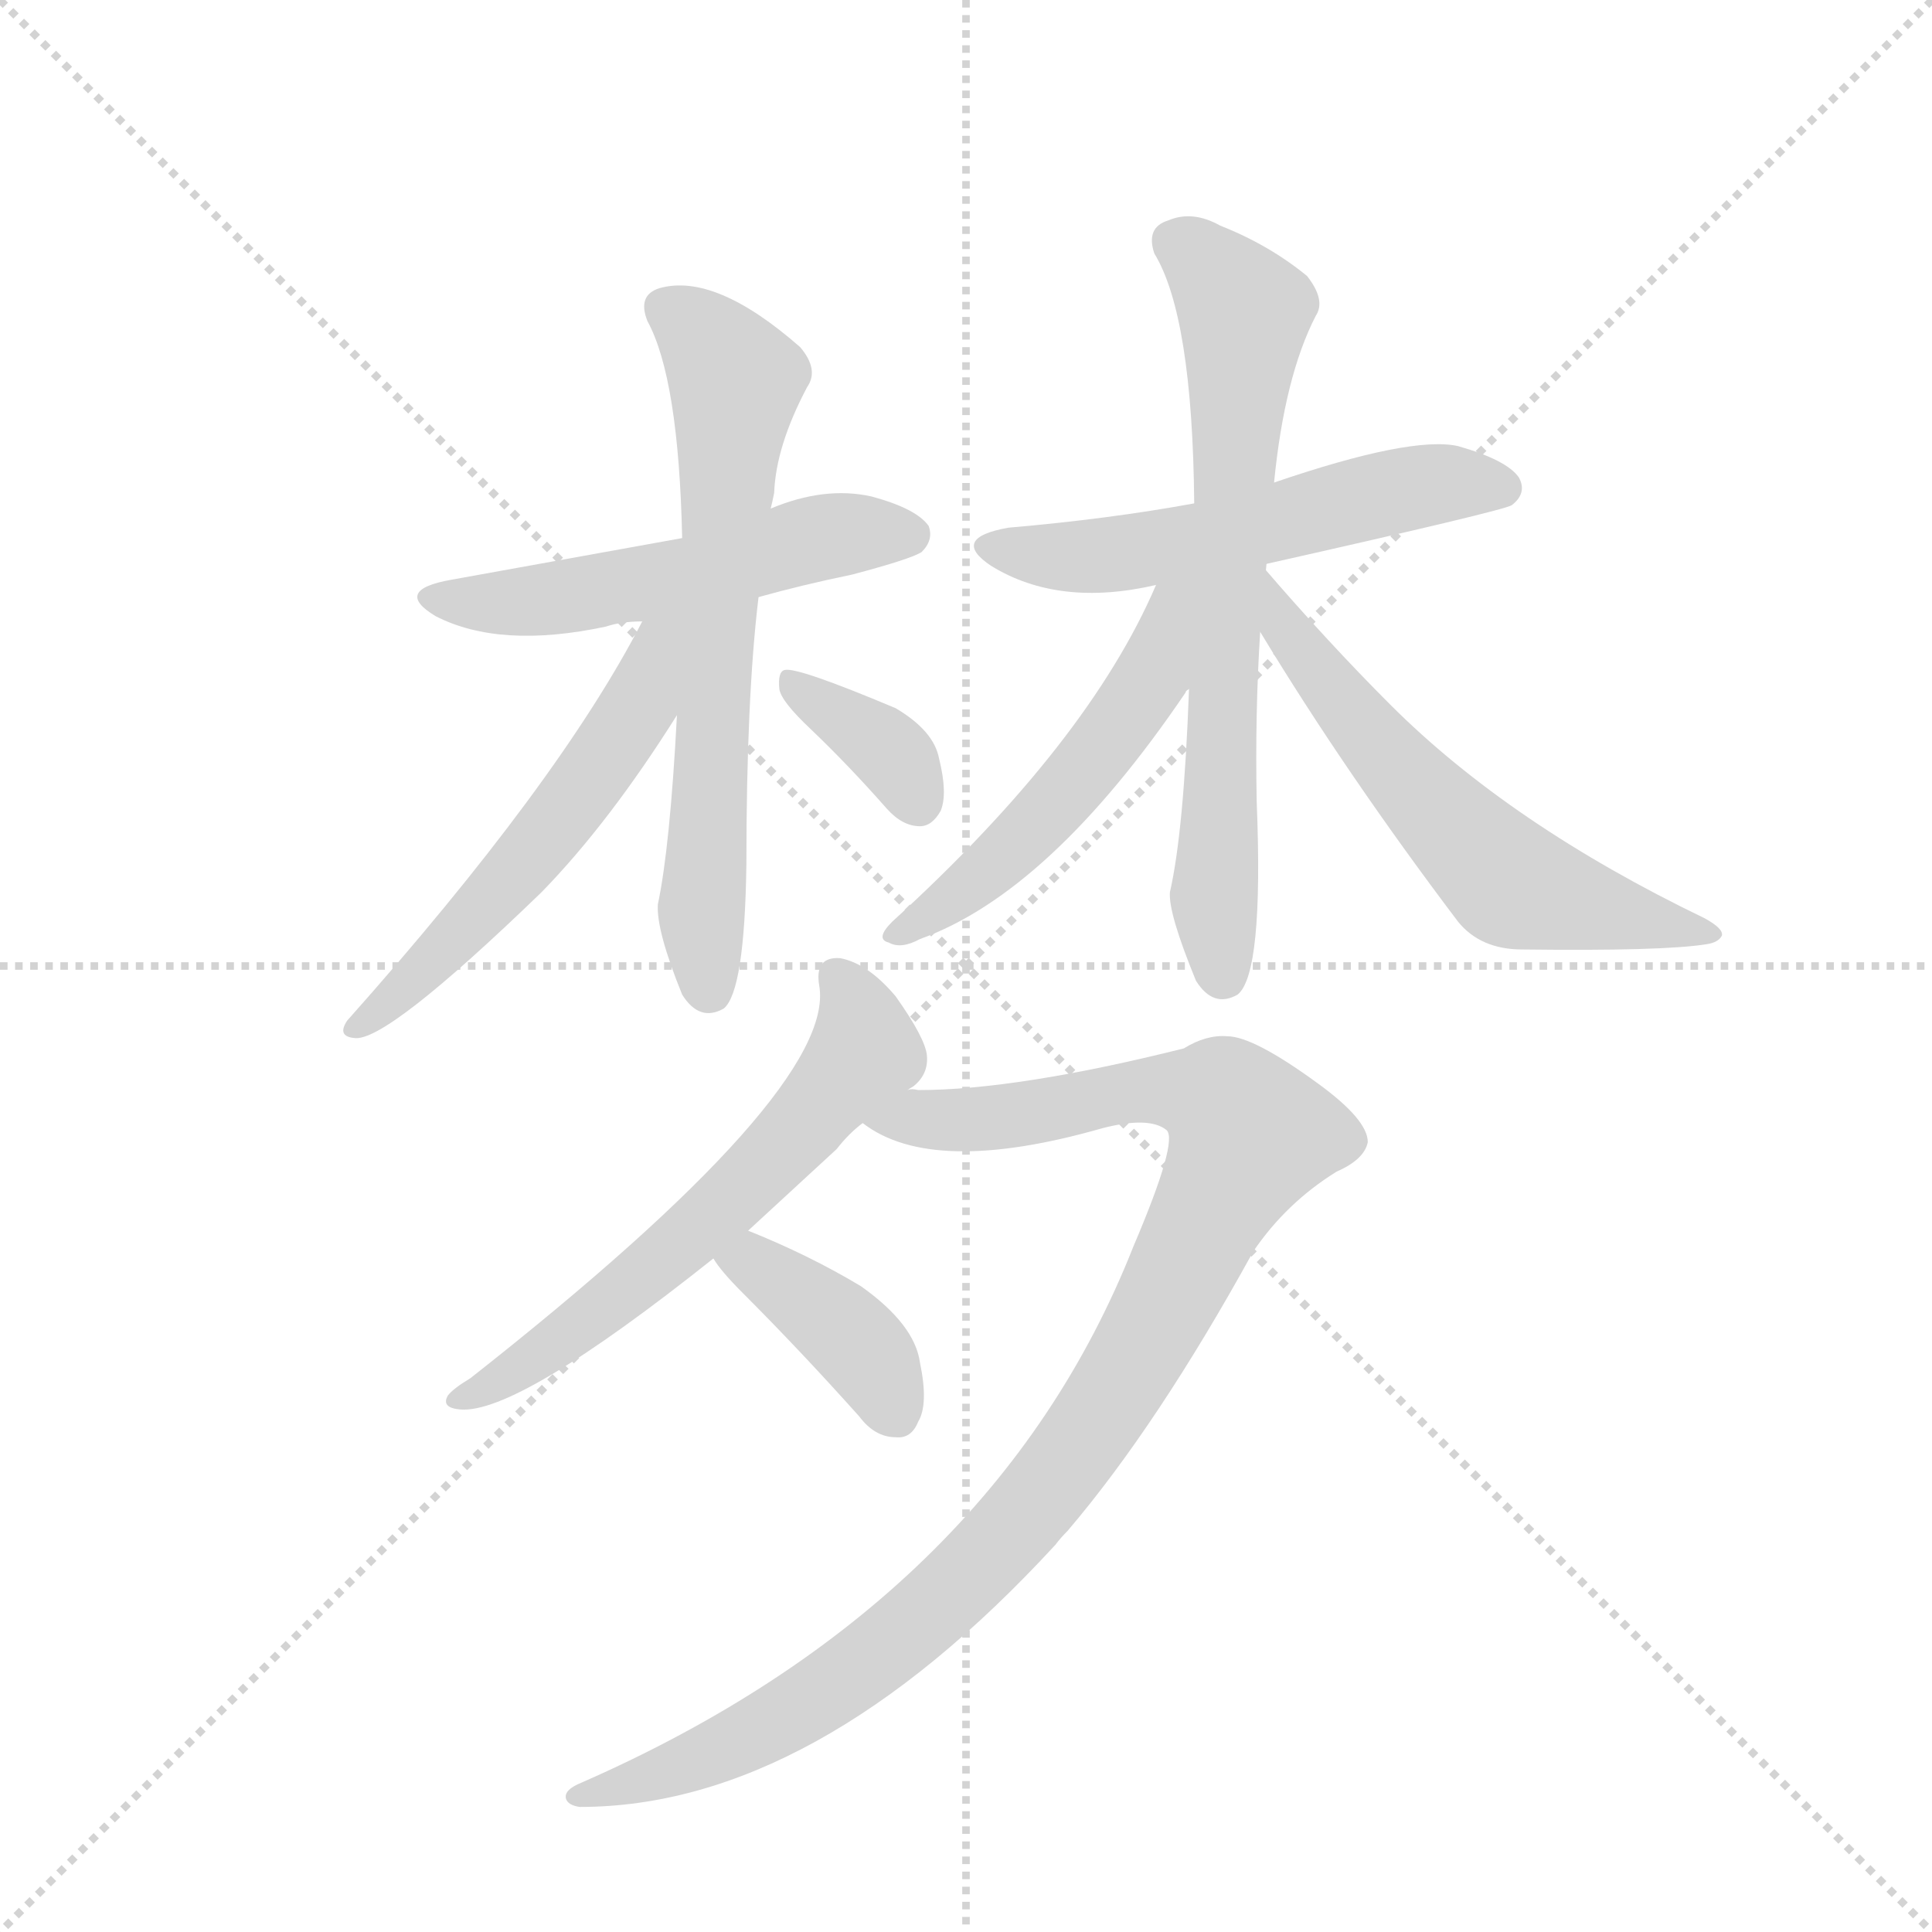 <svg version="1.1" viewBox="0 0 1024 1024" xmlns="http://www.w3.org/2000/svg">
  <g stroke="lightgray" stroke-dasharray="1,1" stroke-width="1" transform="scale(4, 4)">
    <line x1="0" y1="0" x2="256" y2="256"></line>
    <line x1="256" y1="0" x2="0" y2="256"></line>
    <line x1="128" y1="0" x2="128" y2="256"></line>
    <line x1="0" y1="128" x2="256" y2="128"></line>
  </g>
  <g transform="scale(0.92, -0.92) translate(60, -900)">
    <style type="text/css">
      
        @keyframes keyframes0 {
          from {
            stroke: blue;
            stroke-dashoffset: 532;
            stroke-width: 128;
          }
          63% {
            animation-timing-function: step-end;
            stroke: blue;
            stroke-dashoffset: 0;
            stroke-width: 128;
          }
          to {
            stroke: black;
            stroke-width: 1024;
          }
        }
        #make-me-a-hanzi-animation-0 {
          animation: keyframes0 0.683s both;
          animation-delay: 0s;
          animation-timing-function: linear;
        }
      
        @keyframes keyframes1 {
          from {
            stroke: blue;
            stroke-dashoffset: 667;
            stroke-width: 128;
          }
          68% {
            animation-timing-function: step-end;
            stroke: blue;
            stroke-dashoffset: 0;
            stroke-width: 128;
          }
          to {
            stroke: black;
            stroke-width: 1024;
          }
        }
        #make-me-a-hanzi-animation-1 {
          animation: keyframes1 0.793s both;
          animation-delay: 0.683s;
          animation-timing-function: linear;
        }
      
        @keyframes keyframes2 {
          from {
            stroke: blue;
            stroke-dashoffset: 554;
            stroke-width: 128;
          }
          64% {
            animation-timing-function: step-end;
            stroke: blue;
            stroke-dashoffset: 0;
            stroke-width: 128;
          }
          to {
            stroke: black;
            stroke-width: 1024;
          }
        }
        #make-me-a-hanzi-animation-2 {
          animation: keyframes2 0.701s both;
          animation-delay: 1.476s;
          animation-timing-function: linear;
        }
      
        @keyframes keyframes3 {
          from {
            stroke: blue;
            stroke-dashoffset: 361;
            stroke-width: 128;
          }
          54% {
            animation-timing-function: step-end;
            stroke: blue;
            stroke-dashoffset: 0;
            stroke-width: 128;
          }
          to {
            stroke: black;
            stroke-width: 1024;
          }
        }
        #make-me-a-hanzi-animation-3 {
          animation: keyframes3 0.544s both;
          animation-delay: 2.177s;
          animation-timing-function: linear;
        }
      
        @keyframes keyframes4 {
          from {
            stroke: blue;
            stroke-dashoffset: 553;
            stroke-width: 128;
          }
          64% {
            animation-timing-function: step-end;
            stroke: blue;
            stroke-dashoffset: 0;
            stroke-width: 128;
          }
          to {
            stroke: black;
            stroke-width: 1024;
          }
        }
        #make-me-a-hanzi-animation-4 {
          animation: keyframes4 0.7s both;
          animation-delay: 2.72s;
          animation-timing-function: linear;
        }
      
        @keyframes keyframes5 {
          from {
            stroke: blue;
            stroke-dashoffset: 699;
            stroke-width: 128;
          }
          69% {
            animation-timing-function: step-end;
            stroke: blue;
            stroke-dashoffset: 0;
            stroke-width: 128;
          }
          to {
            stroke: black;
            stroke-width: 1024;
          }
        }
        #make-me-a-hanzi-animation-5 {
          animation: keyframes5 0.819s both;
          animation-delay: 3.42s;
          animation-timing-function: linear;
        }
      
        @keyframes keyframes6 {
          from {
            stroke: blue;
            stroke-dashoffset: 551;
            stroke-width: 128;
          }
          64% {
            animation-timing-function: step-end;
            stroke: blue;
            stroke-dashoffset: 0;
            stroke-width: 128;
          }
          to {
            stroke: black;
            stroke-width: 1024;
          }
        }
        #make-me-a-hanzi-animation-6 {
          animation: keyframes6 0.698s both;
          animation-delay: 4.239s;
          animation-timing-function: linear;
        }
      
        @keyframes keyframes7 {
          from {
            stroke: blue;
            stroke-dashoffset: 601;
            stroke-width: 128;
          }
          66% {
            animation-timing-function: step-end;
            stroke: blue;
            stroke-dashoffset: 0;
            stroke-width: 128;
          }
          to {
            stroke: black;
            stroke-width: 1024;
          }
        }
        #make-me-a-hanzi-animation-7 {
          animation: keyframes7 0.739s both;
          animation-delay: 4.938s;
          animation-timing-function: linear;
        }
      
        @keyframes keyframes8 {
          from {
            stroke: blue;
            stroke-dashoffset: 613;
            stroke-width: 128;
          }
          67% {
            animation-timing-function: step-end;
            stroke: blue;
            stroke-dashoffset: 0;
            stroke-width: 128;
          }
          to {
            stroke: black;
            stroke-width: 1024;
          }
        }
        #make-me-a-hanzi-animation-8 {
          animation: keyframes8 0.749s both;
          animation-delay: 5.677s;
          animation-timing-function: linear;
        }
      
        @keyframes keyframes9 {
          from {
            stroke: blue;
            stroke-dashoffset: 1048;
            stroke-width: 128;
          }
          77% {
            animation-timing-function: step-end;
            stroke: blue;
            stroke-dashoffset: 0;
            stroke-width: 128;
          }
          to {
            stroke: black;
            stroke-width: 1024;
          }
        }
        #make-me-a-hanzi-animation-9 {
          animation: keyframes9 1.103s both;
          animation-delay: 6.426s;
          animation-timing-function: linear;
        }
      
        @keyframes keyframes10 {
          from {
            stroke: blue;
            stroke-dashoffset: 390;
            stroke-width: 128;
          }
          56% {
            animation-timing-function: step-end;
            stroke: blue;
            stroke-dashoffset: 0;
            stroke-width: 128;
          }
          to {
            stroke: black;
            stroke-width: 1024;
          }
        }
        #make-me-a-hanzi-animation-10 {
          animation: keyframes10 0.567s both;
          animation-delay: 7.528s;
          animation-timing-function: linear;
        }
      
    </style>
    
      <path d="M 377 556 Q 402 563 431 569 Q 465 578 471 582 Q 478 589 475 597 Q 468 607 442 614 Q 415 620 384 607 L 333 590 L 200 566 Q 166 560 191 545 Q 228 526 289 539 Q 298 542 310 542 L 377 556 Z" fill="lightgray"></path>
    
      <path d="M 330 488 Q 326 412 319 379 Q 318 364 333 327 Q 343 311 357 319 Q 369 329 370 402 Q 370 498 377 556 L 384 607 Q 385 611 386 616 Q 387 643 405 677 Q 412 687 401 700 Q 352 743 320 734 Q 307 730 313 715 Q 331 682 333 590 L 330 488 Z" fill="lightgray"></path>
    
      <path d="M 310 542 Q 262 449 140 312 Q 134 303 144 302 Q 162 299 252 386 Q 291 426 330 488 C 374 557 325 569 310 542 Z" fill="lightgray"></path>
    
      <path d="M 407 480 Q 429 459 451 434 Q 460 424 470 424 Q 477 424 482 433 Q 486 443 481 463 Q 478 479 456 492 Q 399 516 392 514 Q 388 513 389 503 Q 390 496 407 480 Z" fill="lightgray"></path>
    
      <path d="M 669 575 Q 807 606 811 609 Q 820 616 815 625 Q 808 635 780 643 Q 753 649 674 622 L 628 610 Q 579 601 521 596 Q 487 590 511 574 Q 550 550 606 563 L 669 575 Z" fill="lightgray"></path>
    
      <path d="M 674 622 Q 680 683 698 718 Q 704 727 693 741 Q 671 759 643 770 Q 627 779 613 773 Q 600 769 605 754 Q 627 718 628 610 L 625 503 Q 622 421 614 386 Q 613 374 629 335 Q 639 319 653 327 Q 668 339 664 438 Q 663 489 666 536 L 674 622 Z" fill="lightgray"></path>
    
      <path d="M 668 573 Q 668 574 669 575 C 684 601 618 590 606 563 Q 567 472 454 369 Q 444 359 452 357 Q 459 353 470 359 Q 545 386 623 501 Q 623 502 625 503 L 668 573 Z" fill="lightgray"></path>
    
      <path d="M 666 536 Q 715 455 780 369 Q 793 353 817 353 Q 898 352 923 356 Q 930 357 932 361 Q 933 365 922 371 Q 810 425 741 494 Q 705 530 668 573 C 648 596 650 562 666 536 Z" fill="lightgray"></path>
    
      <path d="M 463 272 Q 464 273 466 274 Q 475 281 474 292 Q 473 302 456 326 Q 440 345 424 348 Q 409 349 412 332 Q 422 272 211 106 Q 201 100 198 96 Q 194 89 205 88 Q 238 85 351 175 L 371 191 L 422 238 Q 429 247 437 253 L 463 272 Z" fill="lightgray"></path>
    
      <path d="M 593 182 Q 512 -23 275 -127 Q 265 -131 266 -136 Q 267 -140 274 -141 Q 409 -141 548 10 Q 551 14 555 18 Q 607 79 662 179 Q 681 207 710 225 Q 726 232 728 242 Q 728 255 699 276 Q 662 303 647 303 Q 635 304 622 296 Q 526 272 469 272 Q 465 273 463 272 C 433 271 410 267 437 253 Q 477 222 575 250 Q 602 257 612 249 Q 619 243 593 182 Z" fill="lightgray"></path>
    
      <path d="M 351 175 Q 355 168 368 155 Q 401 122 435 84 Q 444 72 456 72 Q 465 71 469 81 Q 475 91 470 115 Q 467 137 436 159 Q 406 177 371 191 C 343 202 334 200 351 175 Z" fill="lightgray"></path>
    
    
      <clipPath id="make-me-a-hanzi-clip-0">
        <path d="M 377 556 Q 402 563 431 569 Q 465 578 471 582 Q 478 589 475 597 Q 468 607 442 614 Q 415 620 384 607 L 333 590 L 200 566 Q 166 560 191 545 Q 228 526 289 539 Q 298 542 310 542 L 377 556 Z"></path>
      </clipPath>
      <path clip-path="url(#make-me-a-hanzi-clip-0)" d="M 193 557 L 248 553 L 339 569 L 411 590 L 464 592" fill="none" id="make-me-a-hanzi-animation-0" stroke-dasharray="404 808" stroke-linecap="round"></path>
    
      <clipPath id="make-me-a-hanzi-clip-1">
        <path d="M 330 488 Q 326 412 319 379 Q 318 364 333 327 Q 343 311 357 319 Q 369 329 370 402 Q 370 498 377 556 L 384 607 Q 385 611 386 616 Q 387 643 405 677 Q 412 687 401 700 Q 352 743 320 734 Q 307 730 313 715 Q 331 682 333 590 L 330 488 Z"></path>
      </clipPath>
      <path clip-path="url(#make-me-a-hanzi-clip-1)" d="M 323 722 L 350 701 L 364 680 L 344 376 L 349 329" fill="none" id="make-me-a-hanzi-animation-1" stroke-dasharray="539 1078" stroke-linecap="round"></path>
    
      <clipPath id="make-me-a-hanzi-clip-2">
        <path d="M 310 542 Q 262 449 140 312 Q 134 303 144 302 Q 162 299 252 386 Q 291 426 330 488 C 374 557 325 569 310 542 Z"></path>
      </clipPath>
      <path clip-path="url(#make-me-a-hanzi-clip-2)" d="M 328 539 L 318 531 L 307 493 L 258 423 L 214 371 L 146 309" fill="none" id="make-me-a-hanzi-animation-2" stroke-dasharray="426 852" stroke-linecap="round"></path>
    
      <clipPath id="make-me-a-hanzi-clip-3">
        <path d="M 407 480 Q 429 459 451 434 Q 460 424 470 424 Q 477 424 482 433 Q 486 443 481 463 Q 478 479 456 492 Q 399 516 392 514 Q 388 513 389 503 Q 390 496 407 480 Z"></path>
      </clipPath>
      <path clip-path="url(#make-me-a-hanzi-clip-3)" d="M 394 508 L 456 464 L 469 438" fill="none" id="make-me-a-hanzi-animation-3" stroke-dasharray="233 466" stroke-linecap="round"></path>
    
      <clipPath id="make-me-a-hanzi-clip-4">
        <path d="M 669 575 Q 807 606 811 609 Q 820 616 815 625 Q 808 635 780 643 Q 753 649 674 622 L 628 610 Q 579 601 521 596 Q 487 590 511 574 Q 550 550 606 563 L 669 575 Z"></path>
      </clipPath>
      <path clip-path="url(#make-me-a-hanzi-clip-4)" d="M 514 586 L 578 580 L 678 598 L 757 620 L 806 619" fill="none" id="make-me-a-hanzi-animation-4" stroke-dasharray="425 850" stroke-linecap="round"></path>
    
      <clipPath id="make-me-a-hanzi-clip-5">
        <path d="M 674 622 Q 680 683 698 718 Q 704 727 693 741 Q 671 759 643 770 Q 627 779 613 773 Q 600 769 605 754 Q 627 718 628 610 L 625 503 Q 622 421 614 386 Q 613 374 629 335 Q 639 319 653 327 Q 668 339 664 438 Q 663 489 666 536 L 674 622 Z"></path>
      </clipPath>
      <path clip-path="url(#make-me-a-hanzi-clip-5)" d="M 616 761 L 629 754 L 657 720 L 643 492 L 640 379 L 645 337" fill="none" id="make-me-a-hanzi-animation-5" stroke-dasharray="571 1142" stroke-linecap="round"></path>
    
      <clipPath id="make-me-a-hanzi-clip-6">
        <path d="M 668 573 Q 668 574 669 575 C 684 601 618 590 606 563 Q 567 472 454 369 Q 444 359 452 357 Q 459 353 470 359 Q 545 386 623 501 Q 623 502 625 503 L 668 573 Z"></path>
      </clipPath>
      <path clip-path="url(#make-me-a-hanzi-clip-6)" d="M 662 568 L 622 542 L 588 487 L 528 416 L 457 362" fill="none" id="make-me-a-hanzi-animation-6" stroke-dasharray="423 846" stroke-linecap="round"></path>
    
      <clipPath id="make-me-a-hanzi-clip-7">
        <path d="M 666 536 Q 715 455 780 369 Q 793 353 817 353 Q 898 352 923 356 Q 930 357 932 361 Q 933 365 922 371 Q 810 425 741 494 Q 705 530 668 573 C 648 596 650 562 666 536 Z"></path>
      </clipPath>
      <path clip-path="url(#make-me-a-hanzi-clip-7)" d="M 673 567 L 678 542 L 708 501 L 809 392 L 883 370 L 925 364" fill="none" id="make-me-a-hanzi-animation-7" stroke-dasharray="473 946" stroke-linecap="round"></path>
    
      <clipPath id="make-me-a-hanzi-clip-8">
        <path d="M 463 272 Q 464 273 466 274 Q 475 281 474 292 Q 473 302 456 326 Q 440 345 424 348 Q 409 349 412 332 Q 422 272 211 106 Q 201 100 198 96 Q 194 89 205 88 Q 238 85 351 175 L 371 191 L 422 238 Q 429 247 437 253 L 463 272 Z"></path>
      </clipPath>
      <path clip-path="url(#make-me-a-hanzi-clip-8)" d="M 422 337 L 435 316 L 438 294 L 401 250 L 363 210 L 279 139 L 204 94" fill="none" id="make-me-a-hanzi-animation-8" stroke-dasharray="485 970" stroke-linecap="round"></path>
    
      <clipPath id="make-me-a-hanzi-clip-9">
        <path d="M 593 182 Q 512 -23 275 -127 Q 265 -131 266 -136 Q 267 -140 274 -141 Q 409 -141 548 10 Q 551 14 555 18 Q 607 79 662 179 Q 681 207 710 225 Q 726 232 728 242 Q 728 255 699 276 Q 662 303 647 303 Q 635 304 622 296 Q 526 272 469 272 Q 465 273 463 272 C 433 271 410 267 437 253 Q 477 222 575 250 Q 602 257 612 249 Q 619 243 593 182 Z"></path>
      </clipPath>
      <path clip-path="url(#make-me-a-hanzi-clip-9)" d="M 444 253 L 523 256 L 618 272 L 643 267 L 660 246 L 586 104 L 511 5 L 458 -44 L 381 -96 L 331 -119 L 273 -134" fill="none" id="make-me-a-hanzi-animation-9" stroke-dasharray="920 1840" stroke-linecap="round"></path>
    
      <clipPath id="make-me-a-hanzi-clip-10">
        <path d="M 351 175 Q 355 168 368 155 Q 401 122 435 84 Q 444 72 456 72 Q 465 71 469 81 Q 475 91 470 115 Q 467 137 436 159 Q 406 177 371 191 C 343 202 334 200 351 175 Z"></path>
      </clipPath>
      <path clip-path="url(#make-me-a-hanzi-clip-10)" d="M 359 175 L 374 171 L 427 133 L 444 113 L 454 88" fill="none" id="make-me-a-hanzi-animation-10" stroke-dasharray="262 524" stroke-linecap="round"></path>
    
  </g>
</svg>